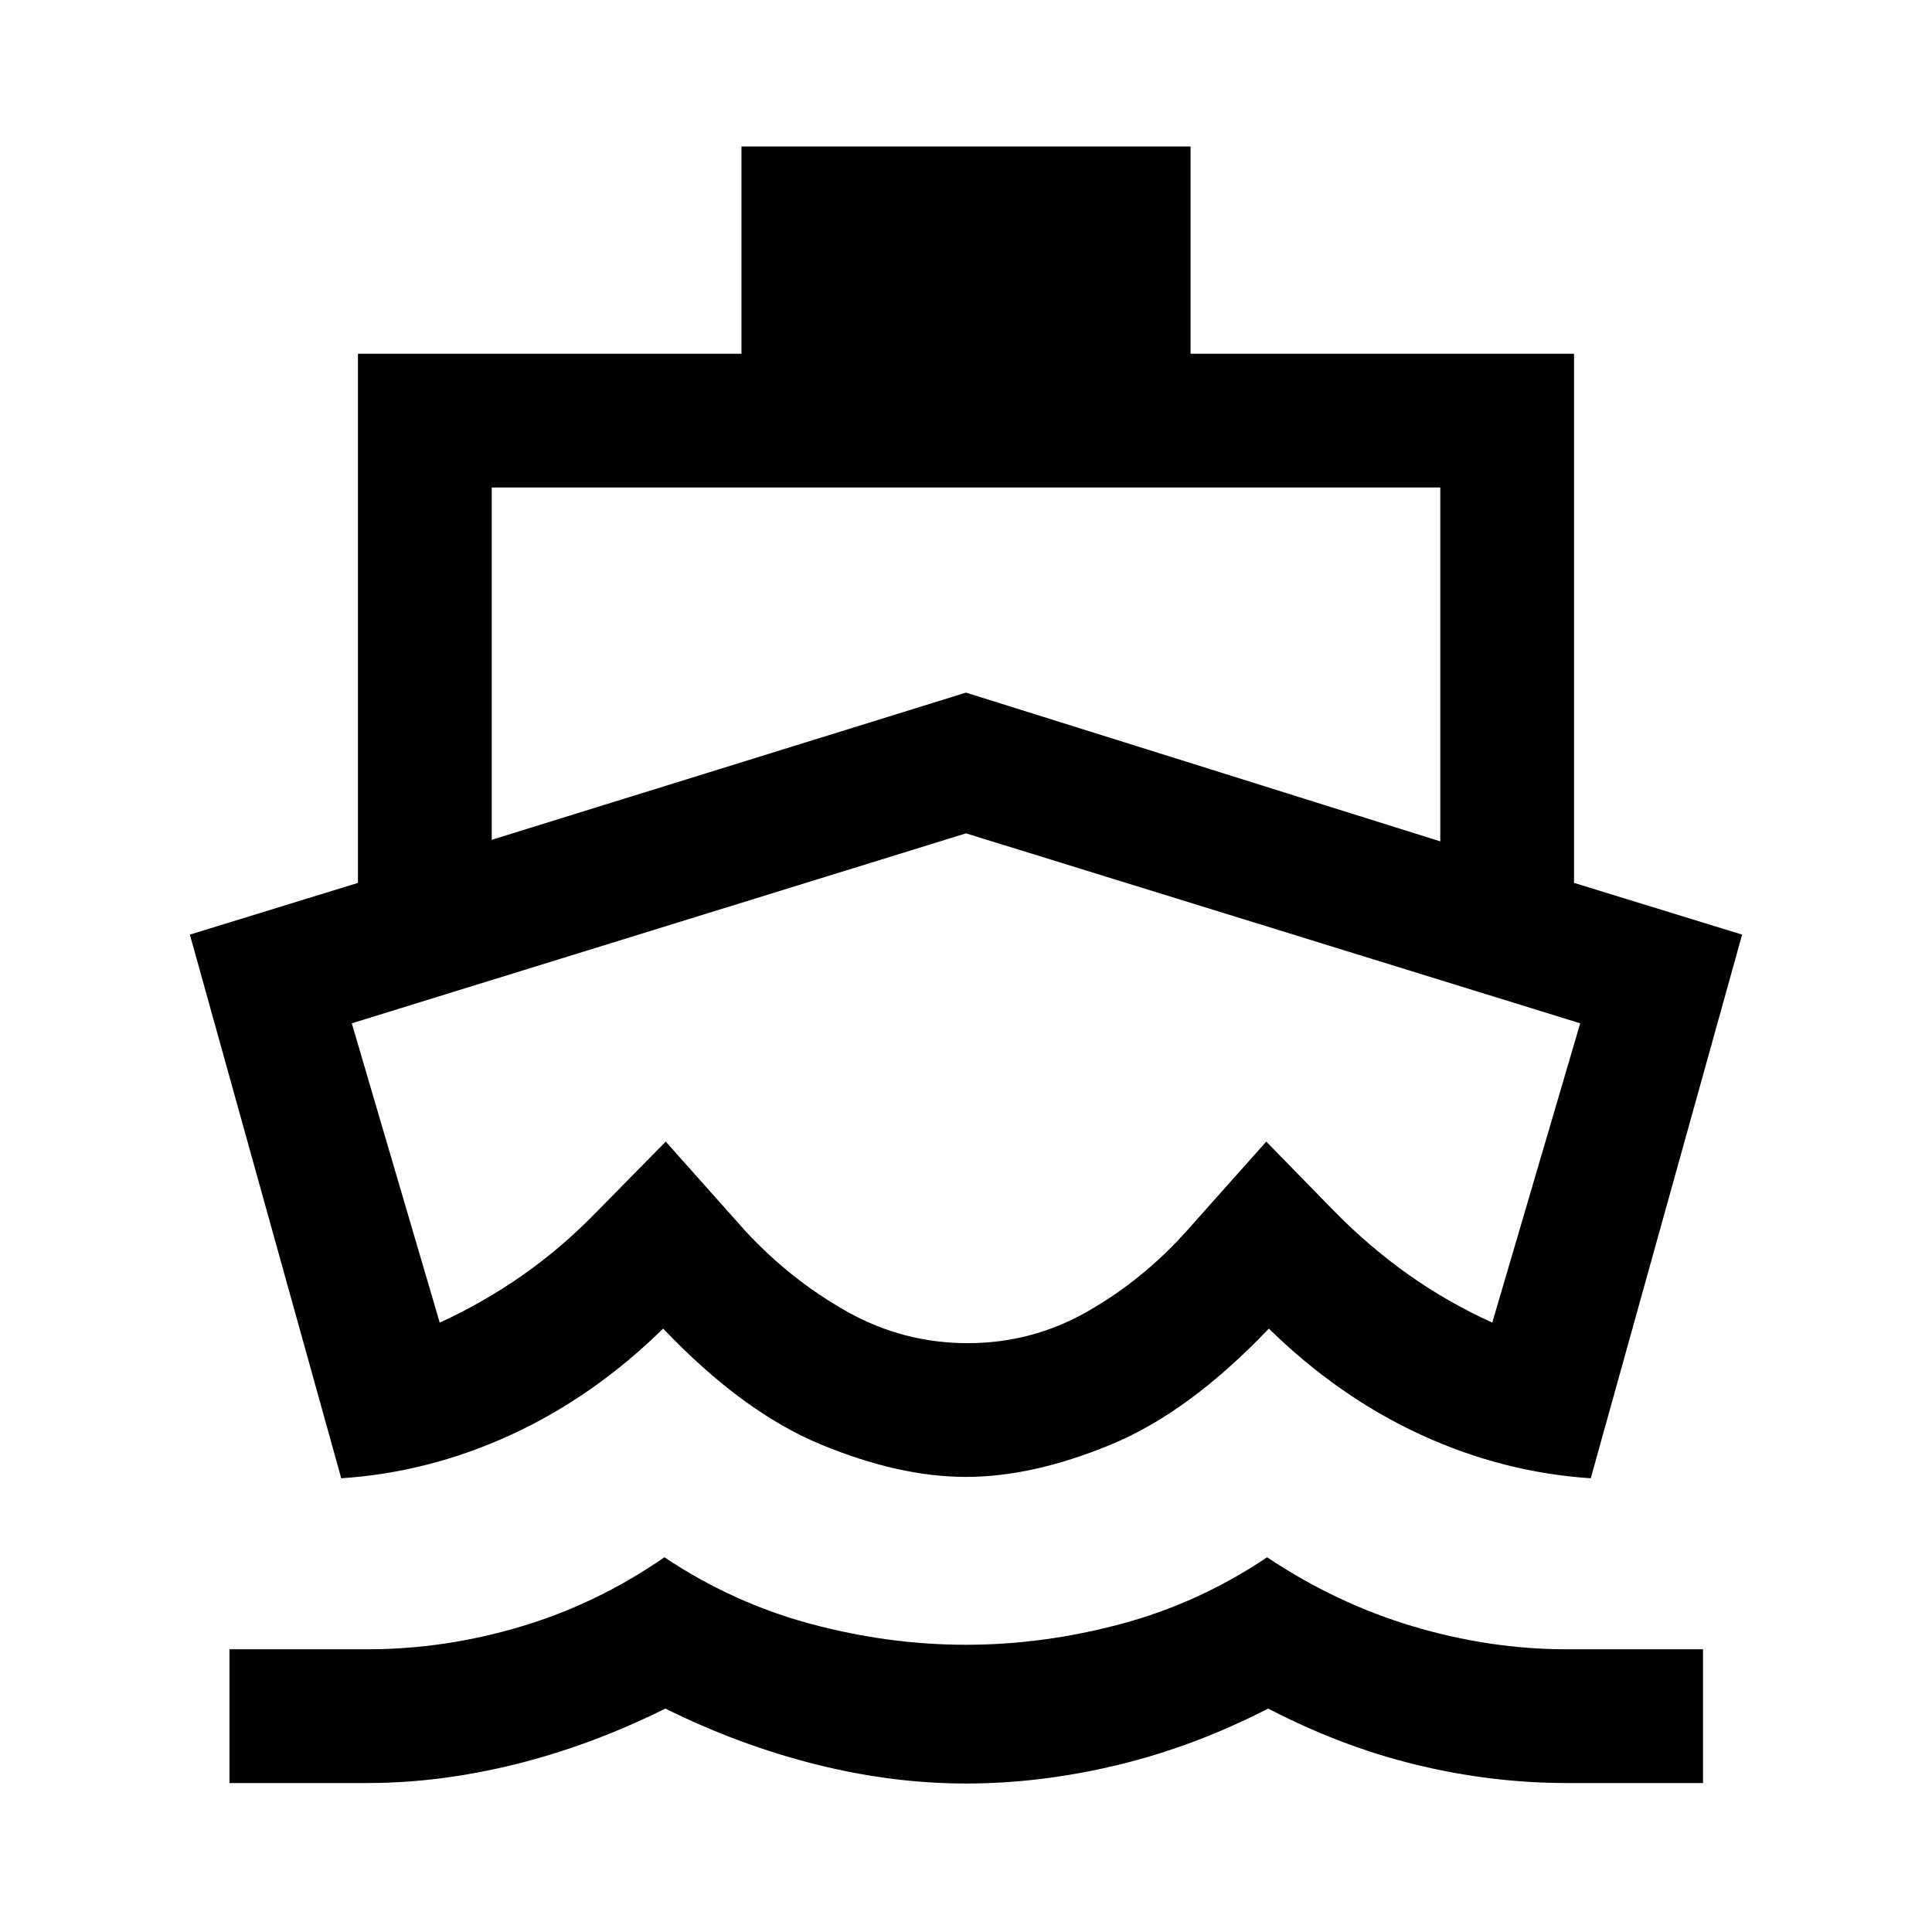 <svg xmlns="http://www.w3.org/2000/svg" width="48" height="48" viewBox="0 -960 960 960"><path d="M182.54-74.02h-68.52v-66.46h68.52q38.63 0 76.52-11.36 37.9-11.36 71.07-34.36 34.04 22.72 72.72 33.1 38.67 10.38 77.15 10.38 38.48 0 77.15-10.38 38.68-10.38 72.48-33.1 34.41 23 72.6 34.36 38.18 11.36 76.23 11.36h67.76v66.46h-67.76q-37.09 0-74.39-9-37.31-9-73.92-28-37.04 19-75.12 28.12-38.07 9.12-75.03 9.12t-75.03-9.62q-38.08-9.62-74.36-27.62Q294-92.78 256.31-83.4q-37.68 9.38-73.77 9.38ZM480-226.13q-33.13 0-72.03-16.08-38.9-16.07-78.45-57.62-34.67 33.96-75.54 52.74-40.87 18.79-84.42 21.63L94.35-495.59l83.52-25.71v-262.92h190.56v-103h223.14v103h190.56v262.92l83.52 25.71-75.21 270.13q-43.55-2.84-84.42-21.63-40.87-18.78-75.54-52.74-39.55 41.55-78.45 57.62-38.9 16.08-72.03 16.08Zm.88-66.46q31.88 0 59.46-15.73 27.57-15.72 49.29-40.01l39.57-44.41 34.08 34.89q17.2 17.48 36.63 31.24 19.44 13.76 41.59 23.81l43.7-148.72L480-545.91l-305.2 94.39 43.7 148.72q21.91-10.05 41.35-23.69 19.43-13.64 36.63-31.36l34.32-34.89 39.57 44.41q22.48 24.29 50.43 40.01 27.96 15.73 60.08 15.73ZM244.33-542.7 480-615.85l235.67 73.92v-175.83H244.33v175.06Zm235.43 123.57Z"/></svg>